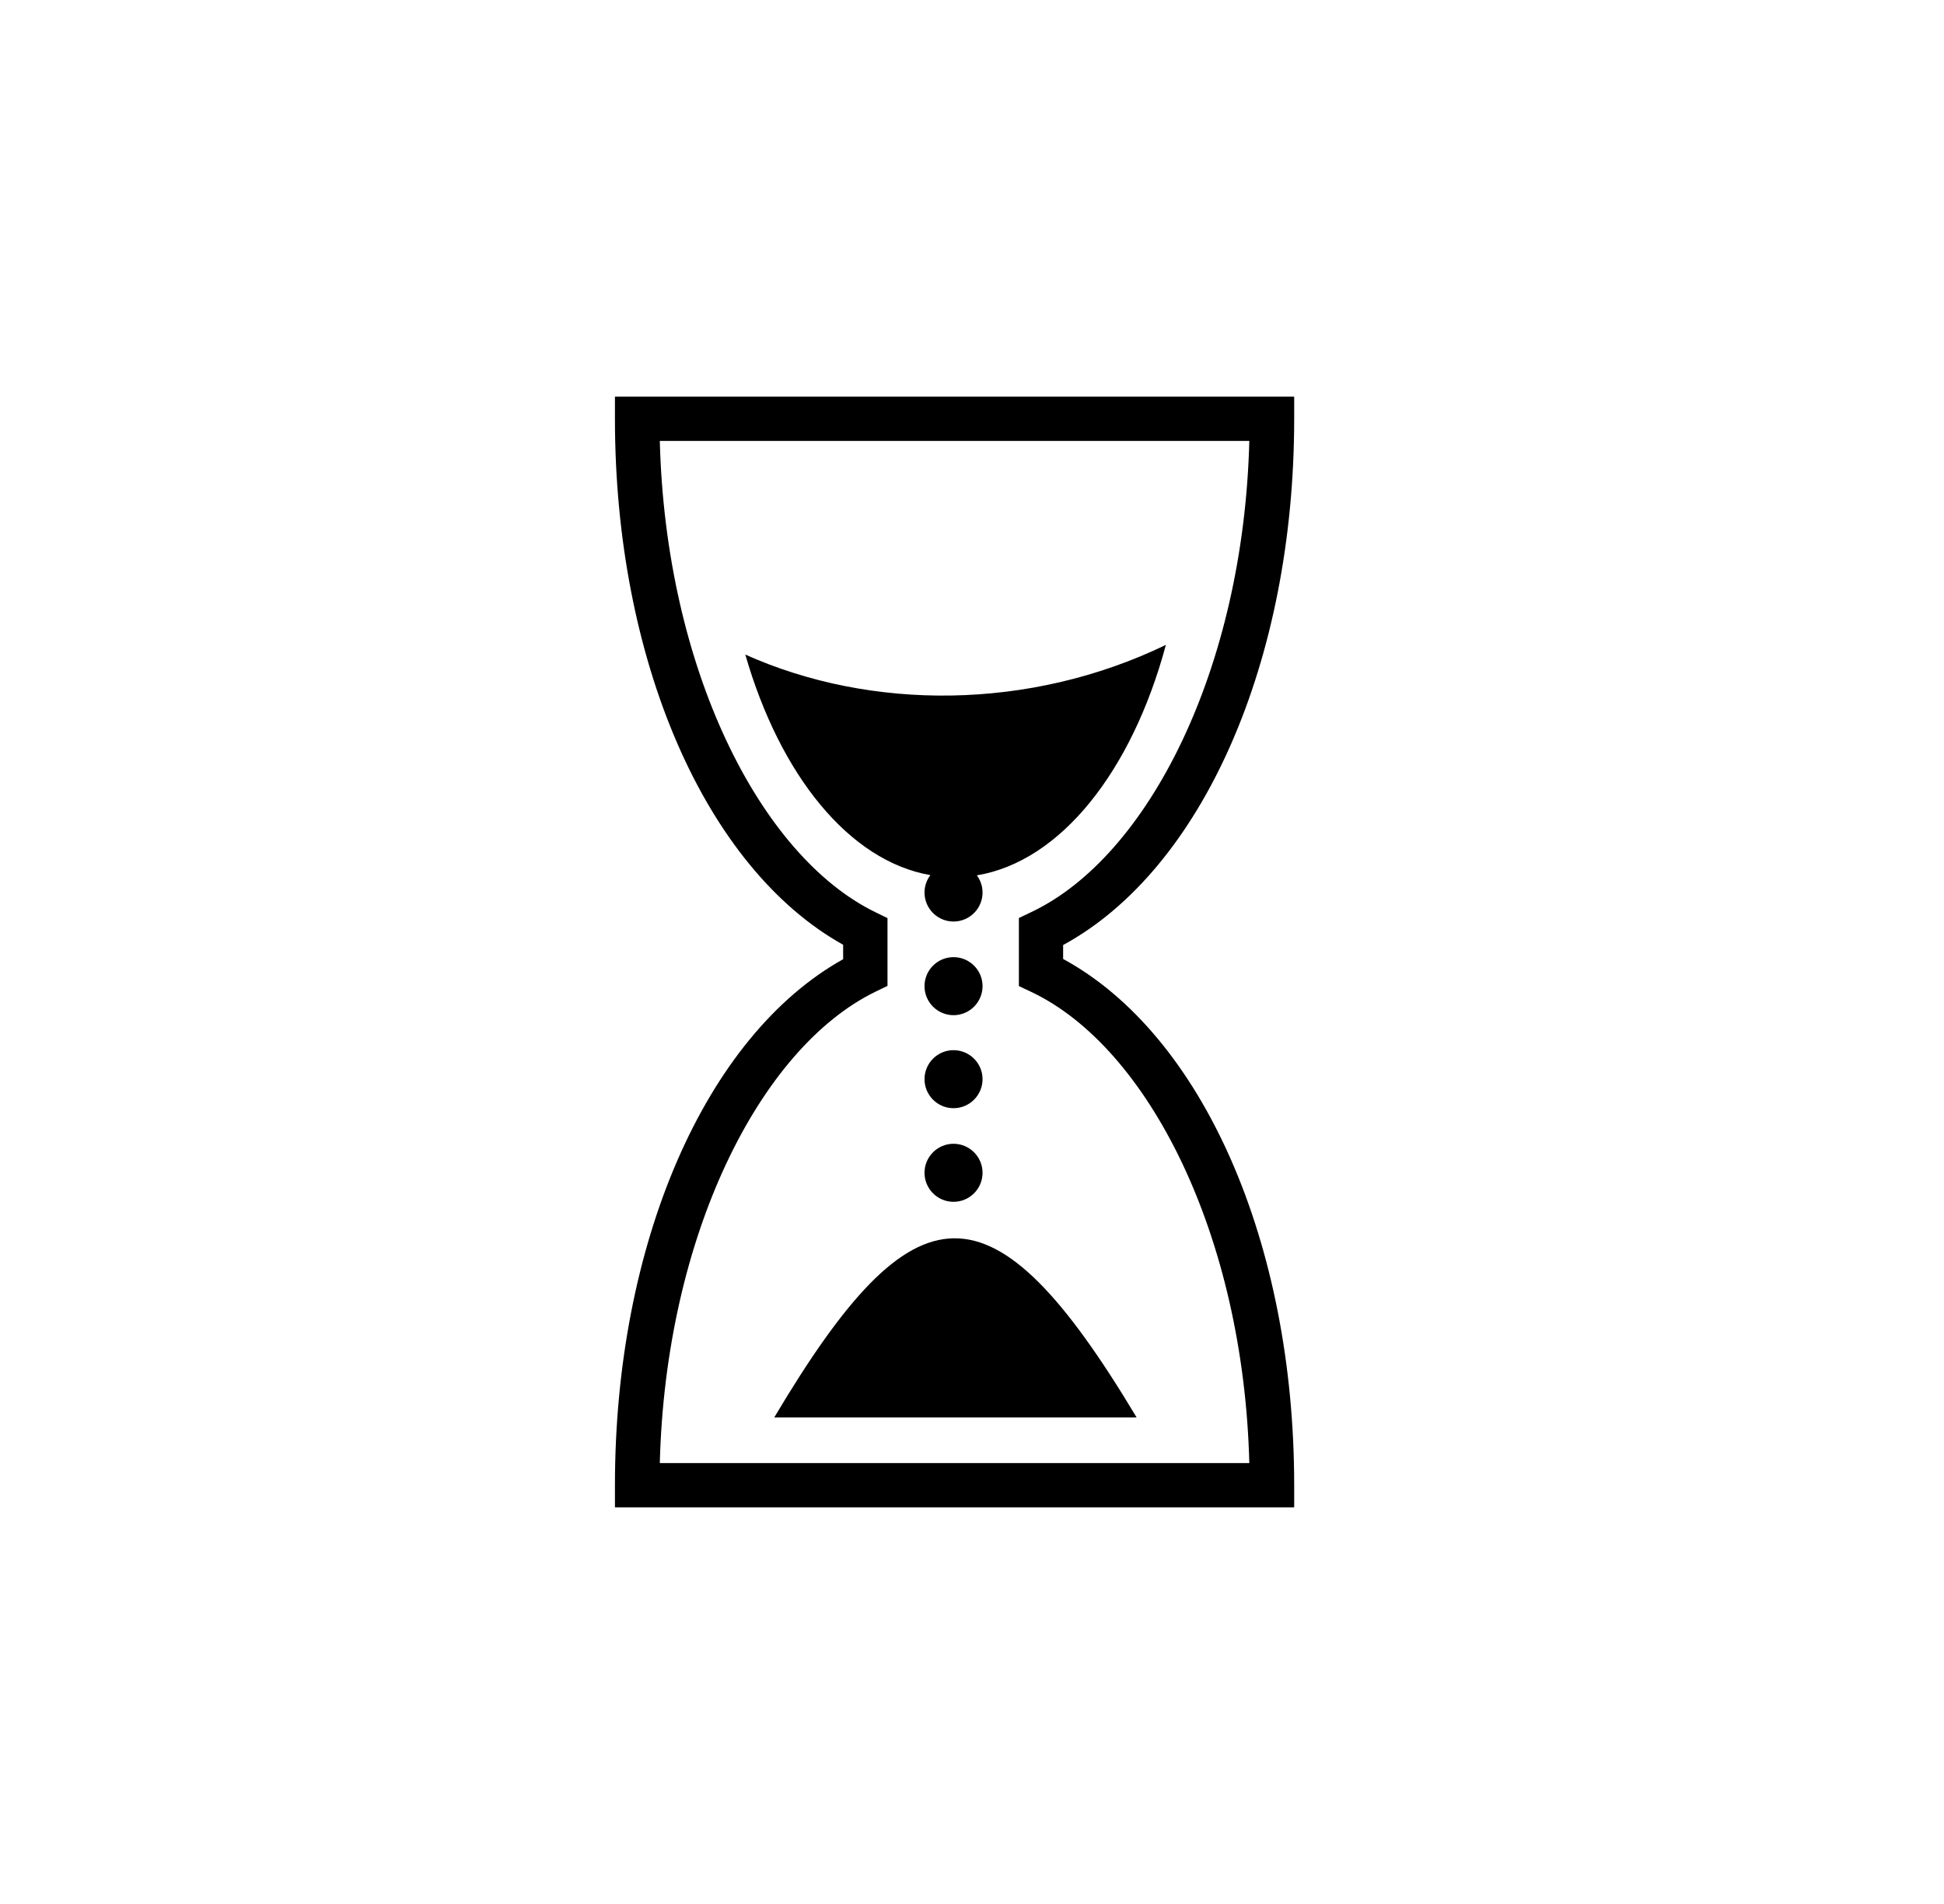 <svg width="49" height="48" viewBox="0 0 49 48" fill="none" xmlns="http://www.w3.org/2000/svg">
<path d="M15.5 10V10.558C15.5 16.645 17.778 21.881 21.252 23.818V24.182C17.778 26.119 15.5 31.355 15.5 37.442V38H32.621V37.442C32.621 31.319 30.304 26.082 26.797 24.176V23.824C30.303 21.918 32.621 16.68 32.621 10.558V10H15.5ZM16.631 11.116H31.49C31.342 16.874 28.938 21.595 26.001 22.991L25.682 23.143V24.859L26.001 25.01C28.938 26.406 31.342 31.126 31.49 36.884H16.631C16.777 31.159 19.146 26.431 22.057 25.006L22.37 24.854V23.146L22.057 22.993C19.146 21.569 16.777 16.841 16.631 11.116ZM29.387 16.258C25.948 17.918 21.952 17.92 18.786 16.502C19.661 19.541 21.402 21.705 23.45 22.062C23.355 22.189 23.303 22.343 23.303 22.501C23.303 22.904 23.631 23.232 24.034 23.232C24.438 23.232 24.766 22.904 24.766 22.501C24.766 22.338 24.712 22.189 24.622 22.068C26.737 21.717 28.532 19.437 29.387 16.258ZM24.034 24.13C23.631 24.13 23.303 24.457 23.303 24.861C23.303 25.265 23.631 25.593 24.034 25.593C24.438 25.593 24.766 25.265 24.766 24.861C24.766 24.457 24.438 24.13 24.034 24.13ZM24.034 26.475C23.631 26.475 23.303 26.803 23.303 27.206C23.303 27.61 23.631 27.938 24.034 27.938C24.438 27.938 24.766 27.61 24.766 27.206C24.766 26.803 24.438 26.475 24.034 26.475ZM24.034 28.835C23.631 28.835 23.303 29.163 23.303 29.567C23.303 29.97 23.631 30.298 24.034 30.298C24.438 30.298 24.766 29.97 24.766 29.567C24.766 29.163 24.438 28.835 24.034 28.835ZM24.042 31.218C22.656 31.235 21.284 32.757 19.515 35.735H28.65C26.828 32.69 25.427 31.201 24.042 31.218Z" fill="black"/>
</svg>
